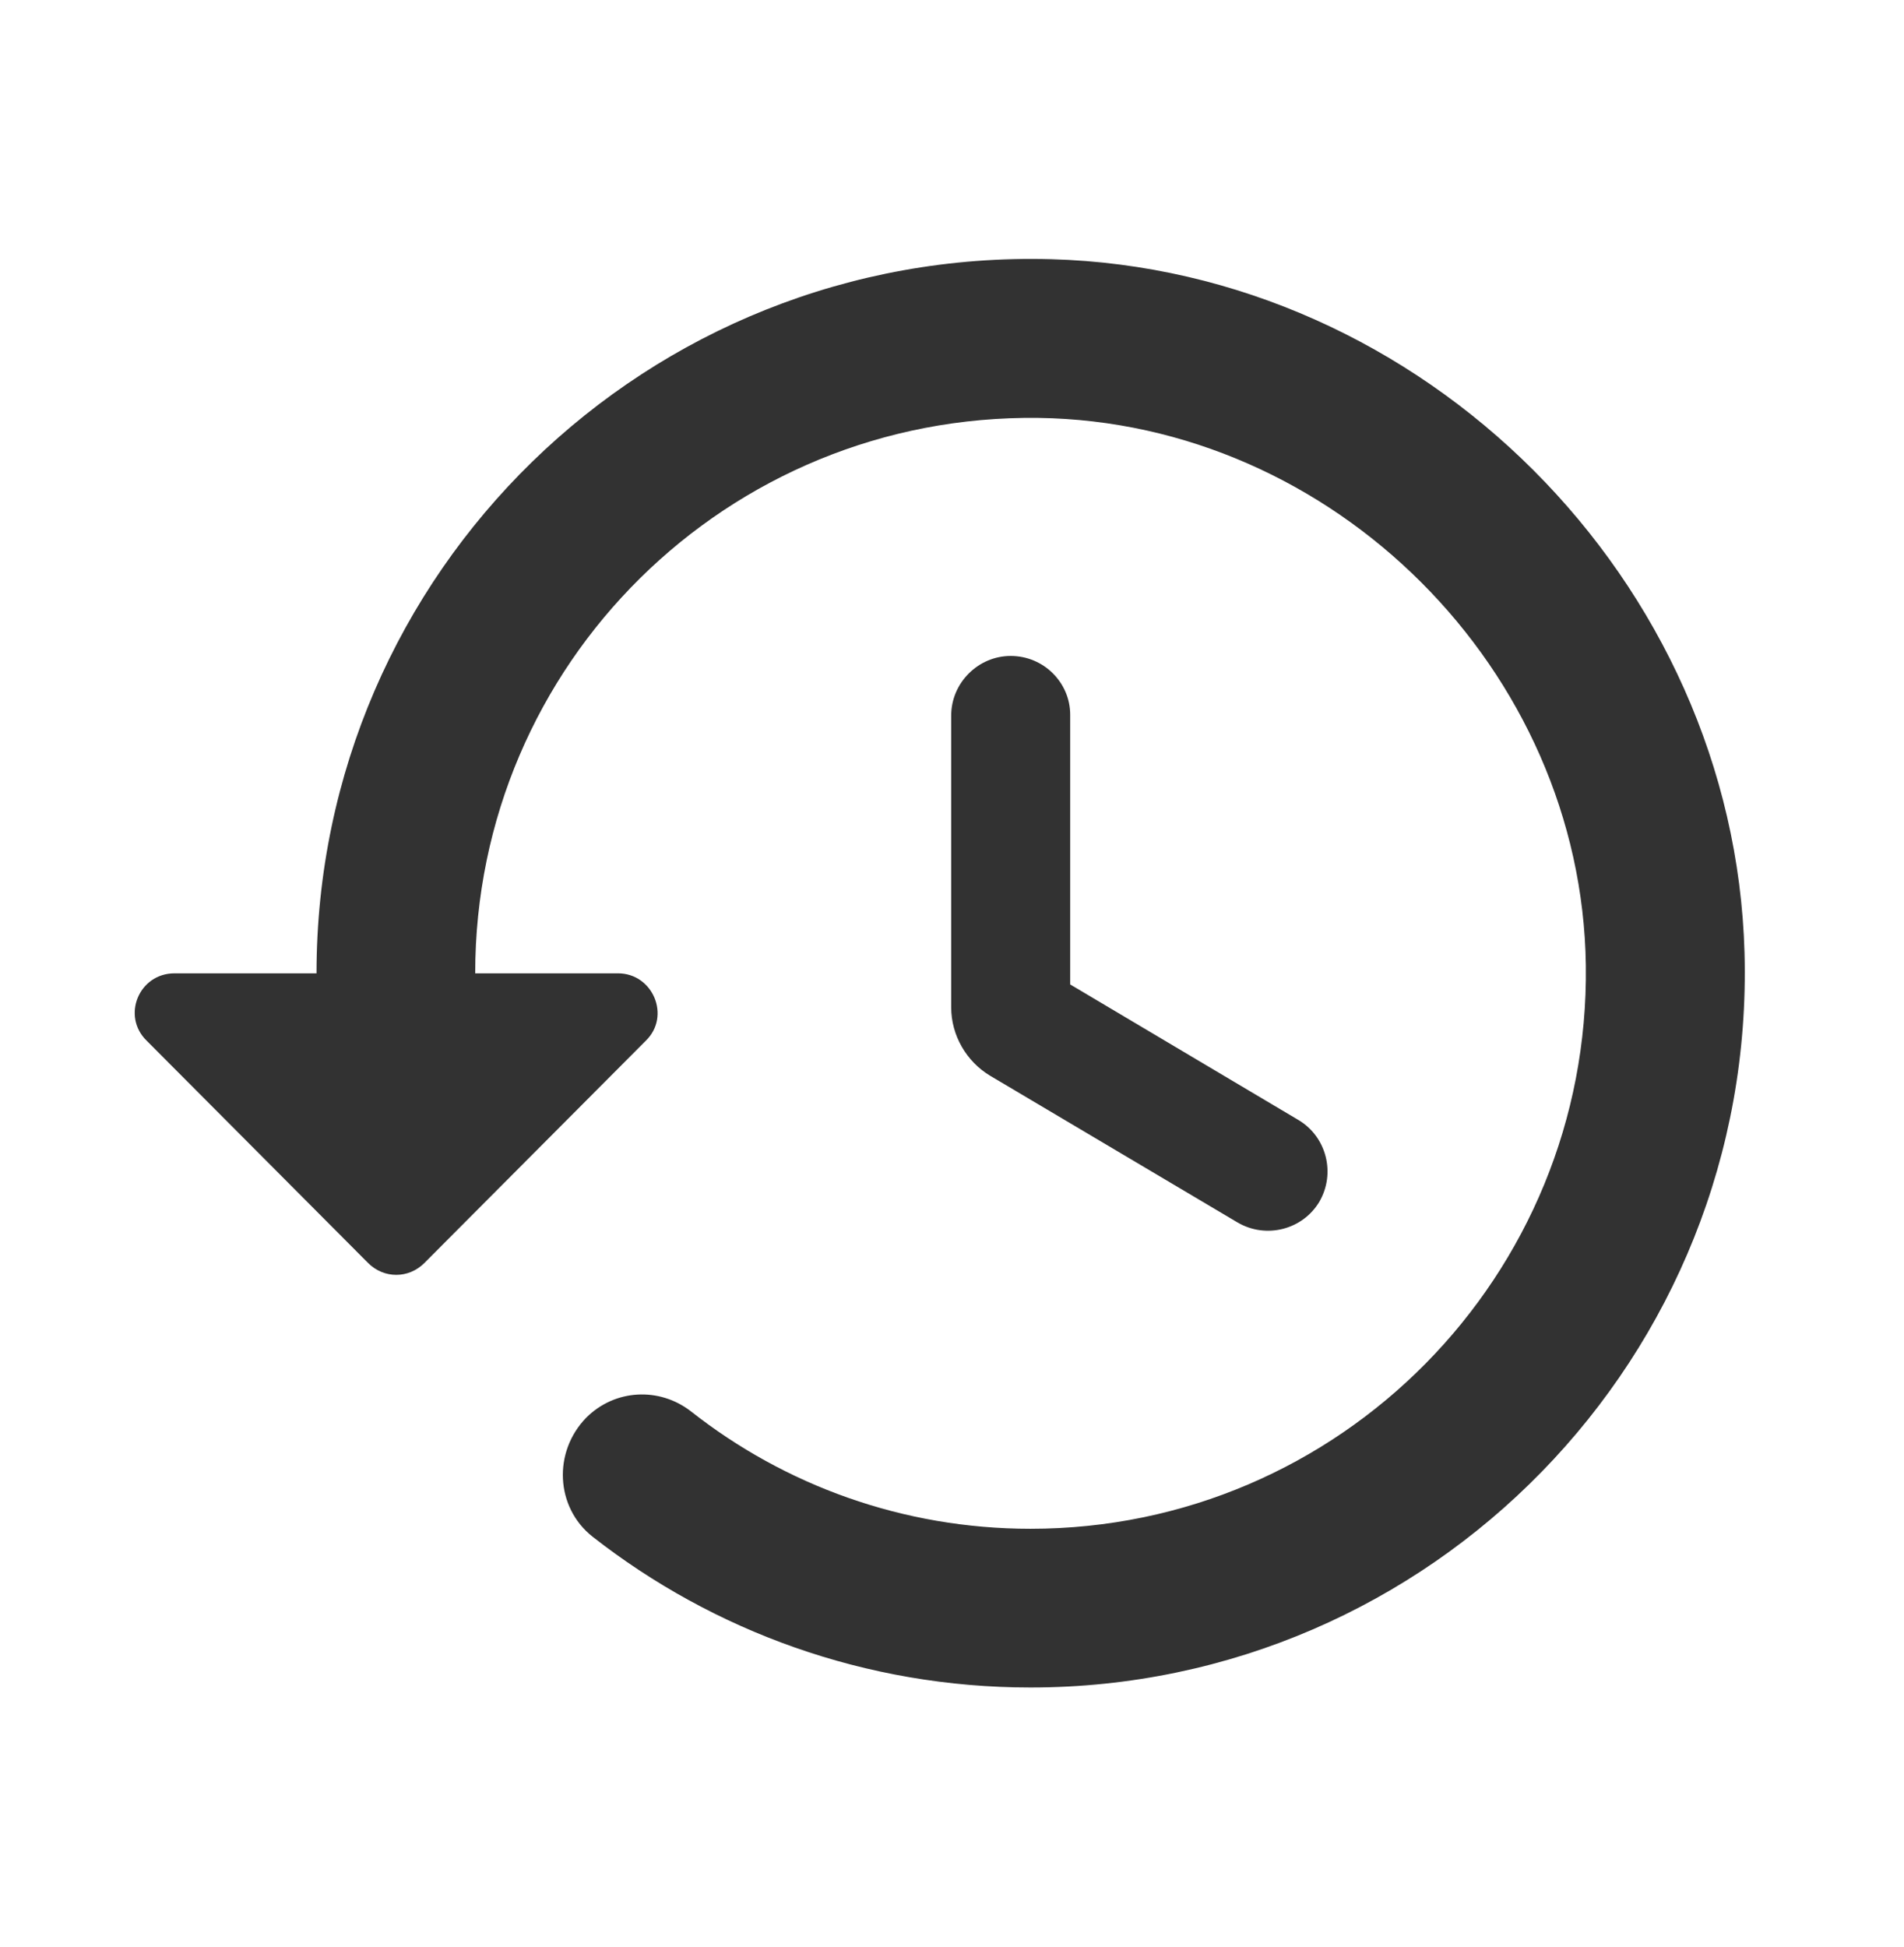 <svg width="45" height="46" viewBox="0 0 50 51" fill="none" xmlns="http://www.w3.org/2000/svg">
<g id="restore" clip-path="url(#clip0_718_3315)">
<path id="Vector" d="M27.604 6.75C17 6.459 8.312 14.959 8.312 25.5H4.583C3.645 25.5 3.187 26.625 3.854 27.271L9.666 33.105C10.083 33.521 10.729 33.521 11.145 33.105L16.958 27.271C17.625 26.625 17.145 25.5 16.229 25.5H12.479C12.479 17.375 19.104 10.813 27.27 10.917C35.02 11.021 41.541 17.542 41.645 25.292C41.75 33.438 35.187 40.084 27.062 40.084C23.708 40.084 20.604 38.938 18.145 37.001C17.312 36.355 16.145 36.417 15.395 37.167C14.52 38.063 14.583 39.521 15.562 40.292C18.729 42.771 22.729 44.251 27.062 44.251C37.583 44.251 46.104 35.563 45.812 24.959C45.541 15.188 37.375 7.021 27.604 6.75ZM26.541 17.167C25.687 17.167 24.979 17.875 24.979 18.73V26.396C24.979 27.125 25.375 27.813 26 28.188L32.5 32.042C33.25 32.48 34.208 32.23 34.645 31.5C35.083 30.75 34.833 29.792 34.104 29.355L28.104 25.792V18.709C28.104 17.875 27.416 17.167 26.541 17.167Z" fill="#323232"/>
</g>
<defs>
<clipPath id="clip0_718_3315">
<rect width="50" height="50" fill="white" transform="translate(0 0.5)"/>
</clipPath>
</defs>
</svg>
